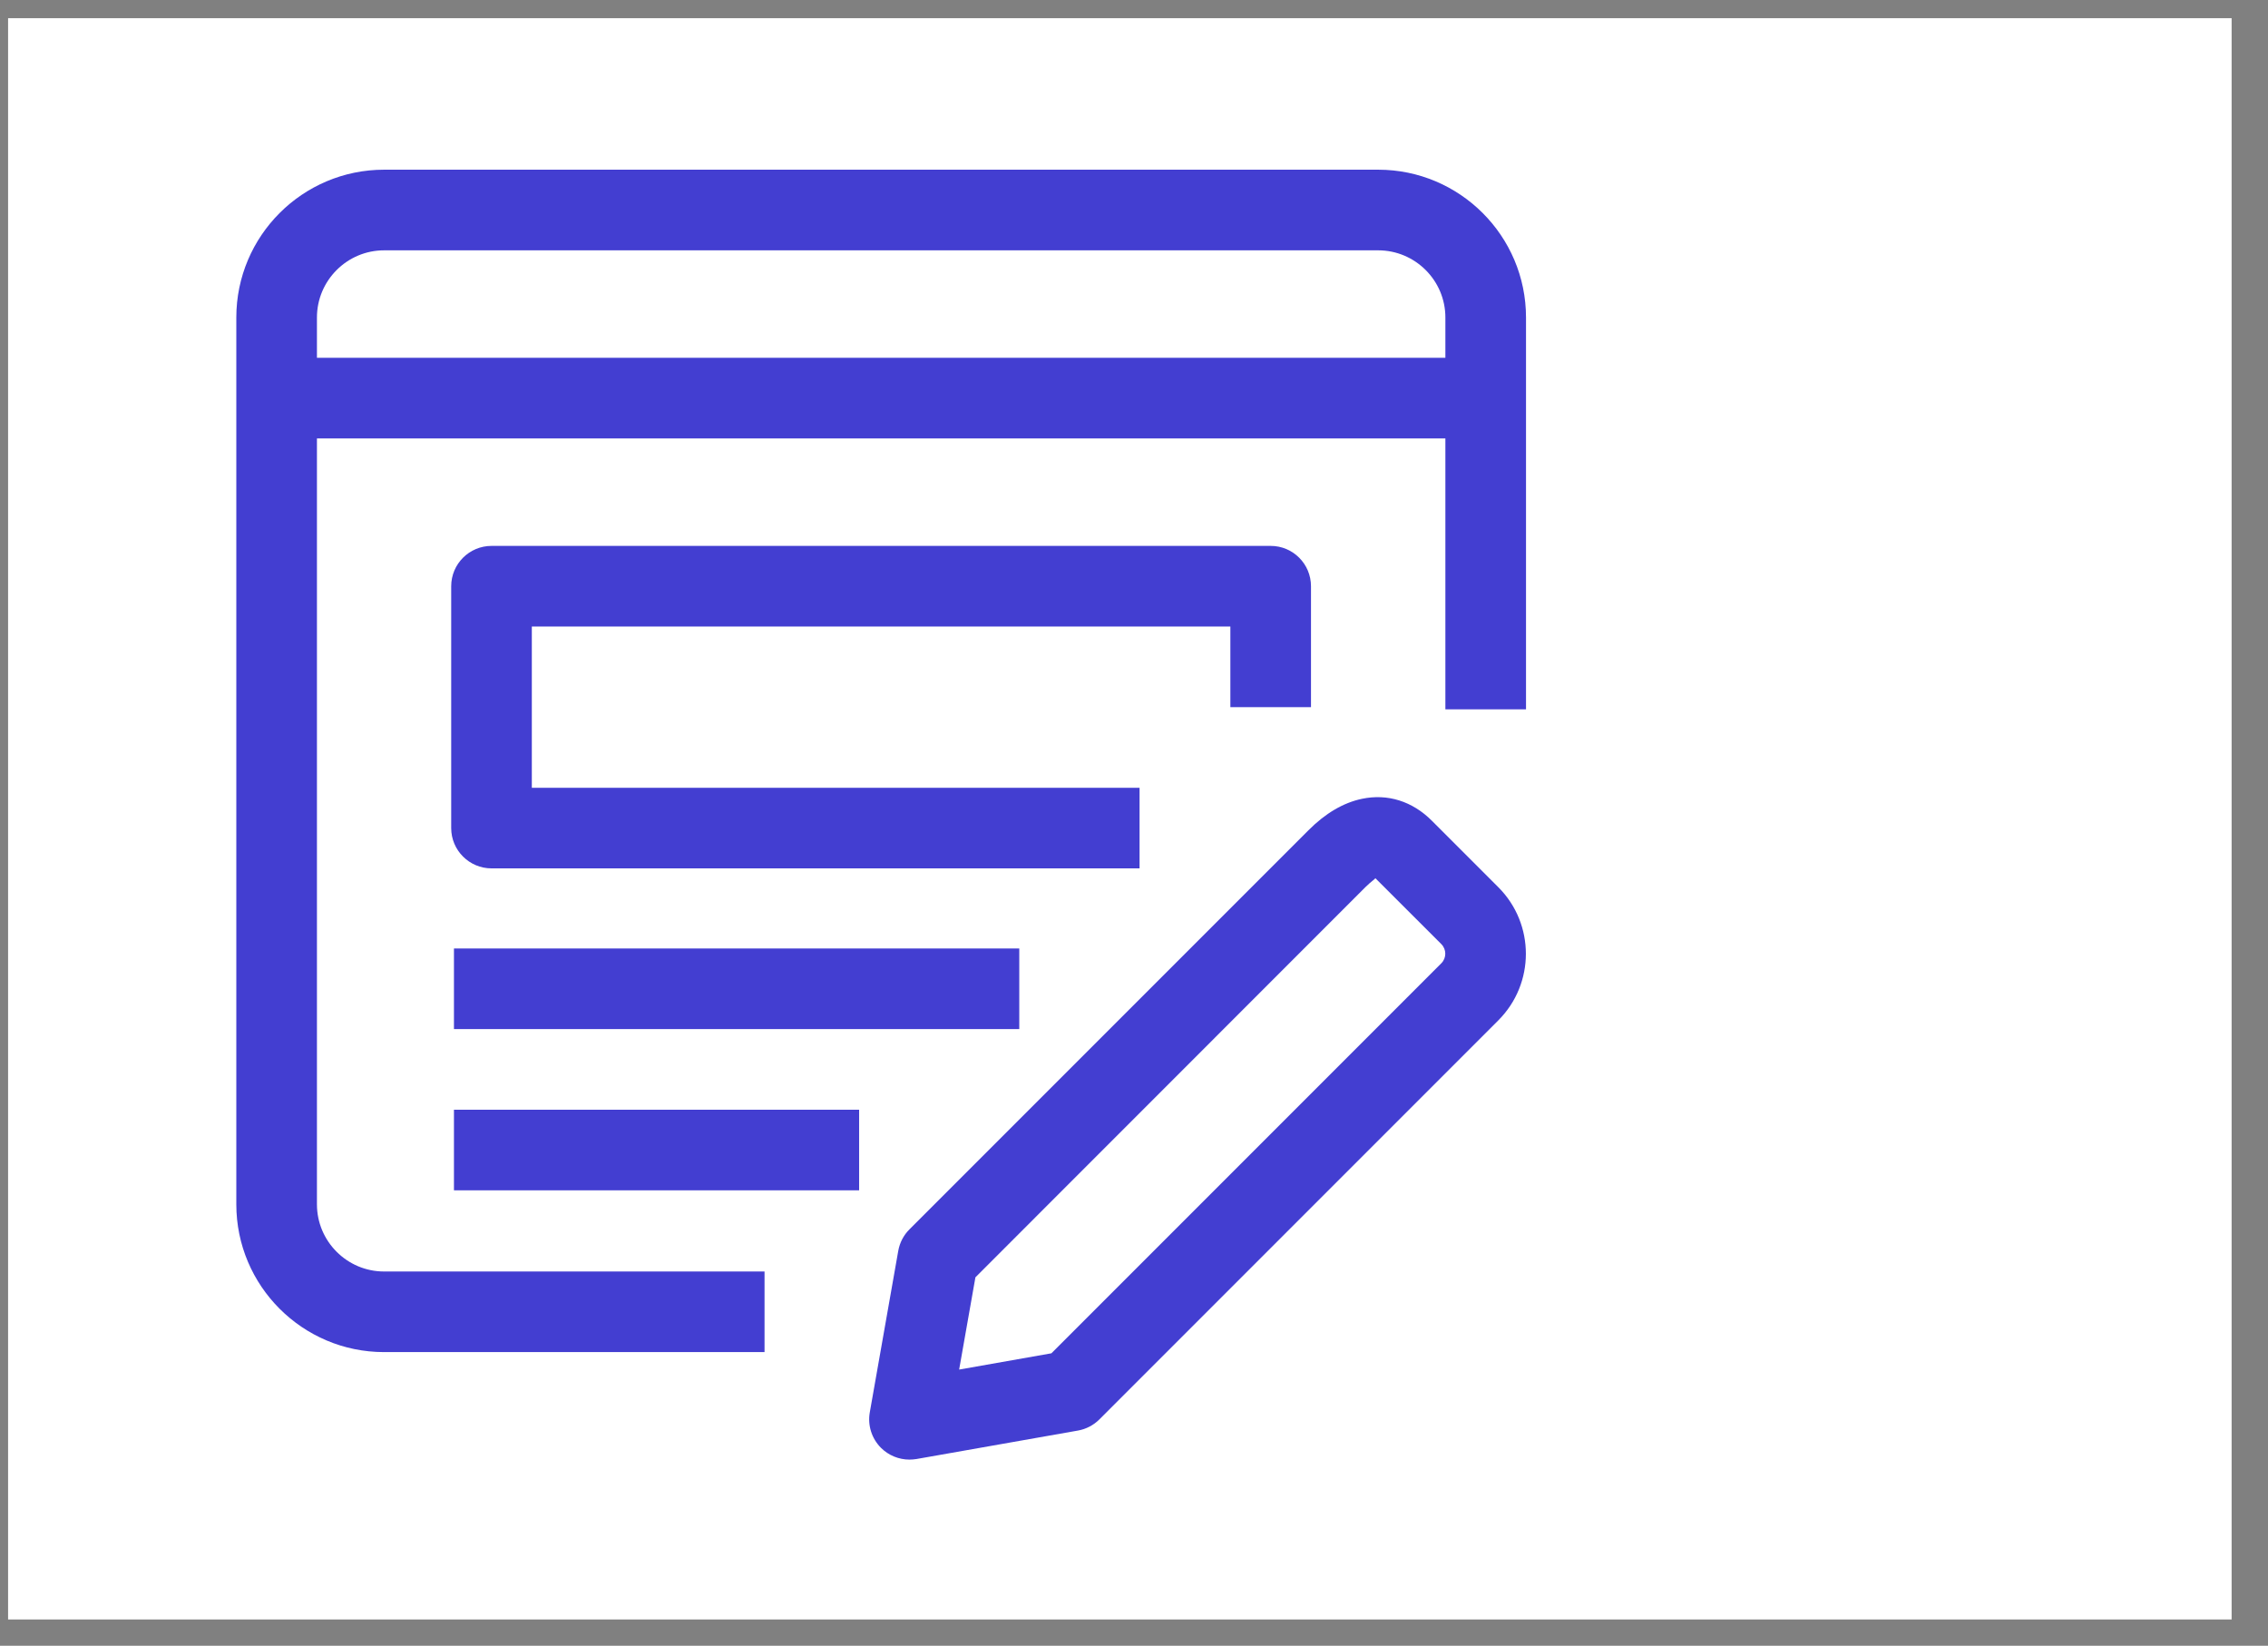 <svg width="51" height="37" viewBox="0 0 51 37" fill="none" xmlns="http://www.w3.org/2000/svg">
<rect x="0" y="0" width="51" height="37" fill="#808080" stroke="none"/>
<rect width="50" height="36" transform="translate(0.182 0.409)" fill="white"/>
<path d="M25.625 19.523H11.053C10.553 19.523 10.146 19.117 10.146 18.617V13.18C10.146 12.679 10.553 12.273 11.053 12.273H28.574C29.074 12.273 29.48 12.679 29.48 13.18V15.898H27.667V14.086H11.959V17.711H25.625V19.523Z" fill="#433ED1"/>
<path d="M10.208 21.324H22.92V23.136H10.208V21.324Z" fill="#433ED1"/>
<path d="M10.208 24.949H19.319V26.761H10.208V24.949Z" fill="#433ED1"/>
<path d="M20.451 32.815C20.213 32.815 19.981 32.721 19.81 32.55C19.601 32.34 19.507 32.042 19.559 31.752L20.199 28.121C20.232 27.937 20.32 27.768 20.451 27.638L29.423 18.666C29.804 18.284 30.209 18.046 30.626 17.959C31.201 17.838 31.761 18.013 32.199 18.453L33.694 19.948C34.518 20.773 34.518 22.113 33.694 22.938L24.723 31.91C24.592 32.041 24.422 32.13 24.24 32.162L20.609 32.802C20.556 32.81 20.504 32.815 20.451 32.815ZM21.934 28.717L21.568 30.791L23.643 30.425L32.412 21.655C32.529 21.537 32.529 21.346 32.412 21.227L30.928 19.744C30.916 19.767 30.826 19.823 30.703 19.945L21.934 28.717Z" fill="#433ED1"/>
<path d="M17.192 30.398H8.637C6.804 30.398 5.314 28.909 5.314 27.076V7.138C5.314 5.305 6.804 3.815 8.637 3.815H30.991C32.825 3.815 34.315 5.305 34.315 7.138V15.947H32.502V7.138C32.502 6.306 31.824 5.628 30.991 5.628H8.637C7.805 5.628 7.127 6.306 7.127 7.138V27.076C7.127 27.908 7.805 28.586 8.637 28.586H17.192V30.398Z" fill="#433ED1"/>
<path d="M6.221 8.044H33.408V9.857H6.221V8.044Z" fill="#433ED1"/>
</svg>
